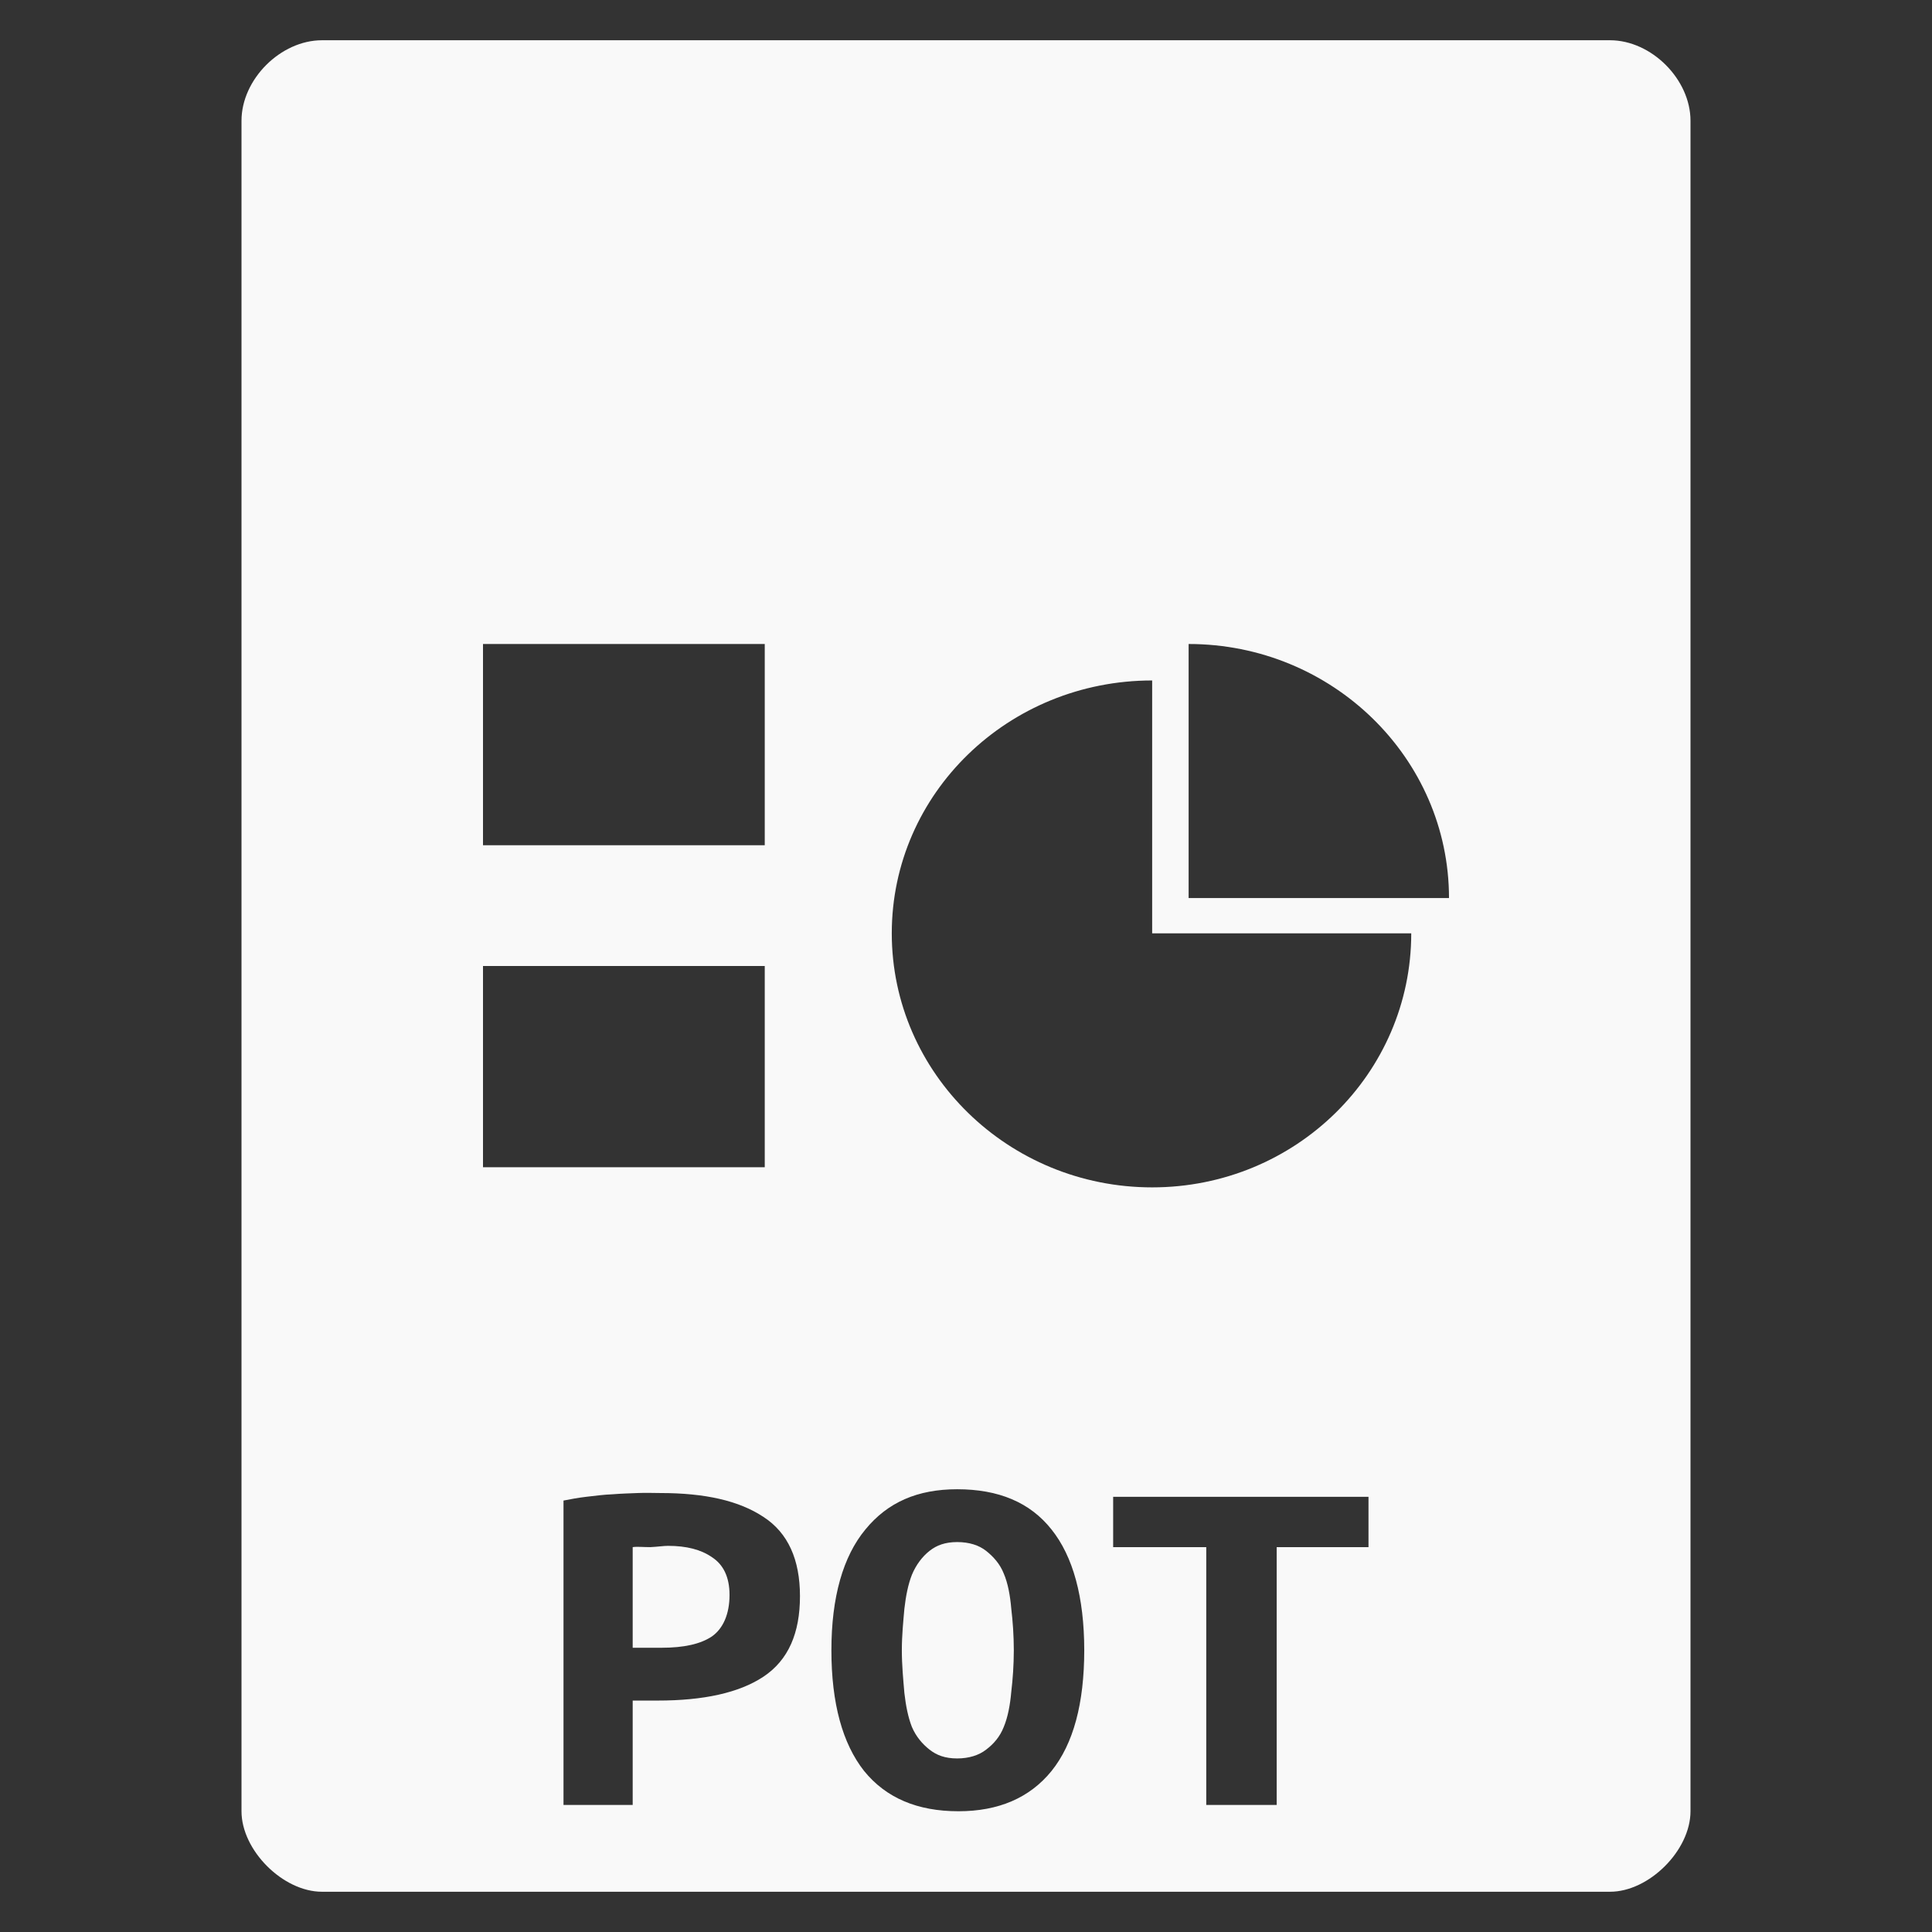 <?xml version="1.0" encoding="UTF-8" standalone="no"?>
<svg
   xmlns:dc="http://purl.org/dc/elements/1.1/"
   xmlns:cc="http://creativecommons.org/ns#"
   xmlns:rdf="http://www.w3.org/1999/02/22-rdf-syntax-ns#"
   xmlns:svg="http://www.w3.org/2000/svg"
   xmlns="http://www.w3.org/2000/svg"
   xmlns:sodipodi="http://sodipodi.sourceforge.net/DTD/sodipodi-0.dtd"
   xmlns:inkscape="http://www.inkscape.org/namespaces/inkscape"
   width="48"
   viewBox="0 0 48 48"
   height="48"
   id="svg2"
   version="1.1"
   inkscape:version="0.48.4 r9939"
   sodipodi:docname="wps-office-pot.svg">
  <rect x="0" y="0" width="48" height="48" fill="#333333" stroke="none"/>
  <defs
     id="defs32" />
  <sodipodi:namedview
     pagecolor="#f9f9f9"
     bordercolor="#f9f9f9"
     borderopacity="1"
     objecttolerance="10"
     gridtolerance="10"
     guidetolerance="10"
     inkscape:pageopacity="0"
     inkscape:pageshadow="2"
     inkscape:window-width="640"
     inkscape:window-height="480"
     id="namedview30"
     showgrid="false"
     inkscape:zoom="4.9166667"
     inkscape:cx="24"
     inkscape:cy="24"
     inkscape:window-x="0"
     inkscape:window-y="0"
     inkscape:window-maximized="0"
     inkscape:current-layer="svg2" />
  <path
     style="fill:#f9f9f9"
     d="M 8 1 C 6.971 1 6 1.971 6 3 L 6 14 L 6 45 C 6 45.971 7.029 47 8 47 L 40 47 C 40.971 47 42 45.971 42 45 L 42 14 L 42 3 C 42 1.971 41.029 1 40 1 L 29 1 L 19 1 L 8 1 z M 12 16 L 19 16 L 19 21 L 12 21 L 12 16 z M 29.531 16 C 33.1 16 36 18.833 36 22.312 L 29.531 22.312 L 29.531 16 z M 28.625 16.906 L 28.625 23.188 L 35.062 23.188 C 35.062 26.667 32.194 29.5 28.625 29.5 C 25.056 29.5 22.156 26.667 22.156 23.188 C 22.156 19.708 25.056 16.906 28.625 16.906 z M 12 24 L 19 24 L 19 29 L 12 29 L 12 24 z M 23.781 37 C 24.804 37 25.59 37.323 26.125 38 C 26.66 38.669 26.937 39.679 26.938 41 C 26.937 42.321 26.669 43.323 26.125 44 C 25.581 44.669 24.807 45 23.812 45 C 22.79 45 22.013 44.669 21.469 44 C 20.934 43.323 20.656 42.321 20.656 41 C 20.656 39.679 20.946 38.669 21.5 38 C 22.054 37.323 22.796 37 23.781 37 z M 15.844 37.094 C 16.05 37.085 16.247 37.094 16.406 37.094 C 17.513 37.094 18.359 37.283 18.969 37.688 C 19.579 38.084 19.875 38.748 19.875 39.656 C 19.875 40.573 19.588 41.243 18.969 41.656 C 18.359 42.061 17.47 42.25 16.344 42.25 L 15.719 42.25 L 15.719 44.844 L 14 44.844 L 14 37.281 C 14.169 37.248 14.356 37.212 14.562 37.188 C 14.778 37.163 15.003 37.133 15.219 37.125 C 15.435 37.108 15.637 37.102 15.844 37.094 z M 27.656 37.188 L 34 37.188 L 34 38.438 L 31.719 38.438 L 31.719 44.844 L 29.969 44.844 L 29.969 38.438 L 27.656 38.438 L 27.656 37.188 z M 23.781 38.312 C 23.481 38.313 23.272 38.391 23.094 38.531 C 22.915 38.672 22.759 38.877 22.656 39.125 C 22.562 39.364 22.506 39.647 22.469 39.969 C 22.441 40.291 22.406 40.628 22.406 41 C 22.406 41.372 22.441 41.732 22.469 42.062 C 22.506 42.384 22.562 42.667 22.656 42.906 C 22.759 43.146 22.915 43.328 23.094 43.469 C 23.272 43.609 23.481 43.688 23.781 43.688 C 24.072 43.688 24.322 43.609 24.5 43.469 C 24.688 43.328 24.844 43.146 24.938 42.906 C 25.041 42.659 25.097 42.353 25.125 42.031 C 25.163 41.709 25.187 41.372 25.188 41 C 25.187 40.628 25.163 40.291 25.125 39.969 C 25.097 39.639 25.041 39.333 24.938 39.094 C 24.844 38.854 24.678 38.672 24.5 38.531 C 24.322 38.391 24.082 38.313 23.781 38.312 z M 16.594 38.406 C 16.491 38.406 16.344 38.429 16.156 38.438 C 15.978 38.438 15.822 38.421 15.719 38.438 L 15.719 40.938 L 16.438 40.938 C 16.991 40.938 17.406 40.846 17.688 40.656 C 17.969 40.458 18.125 40.096 18.125 39.625 C 18.125 39.179 17.969 38.869 17.688 38.688 C 17.415 38.498 17.054 38.406 16.594 38.406 z "
     id="path4" />
</svg>
